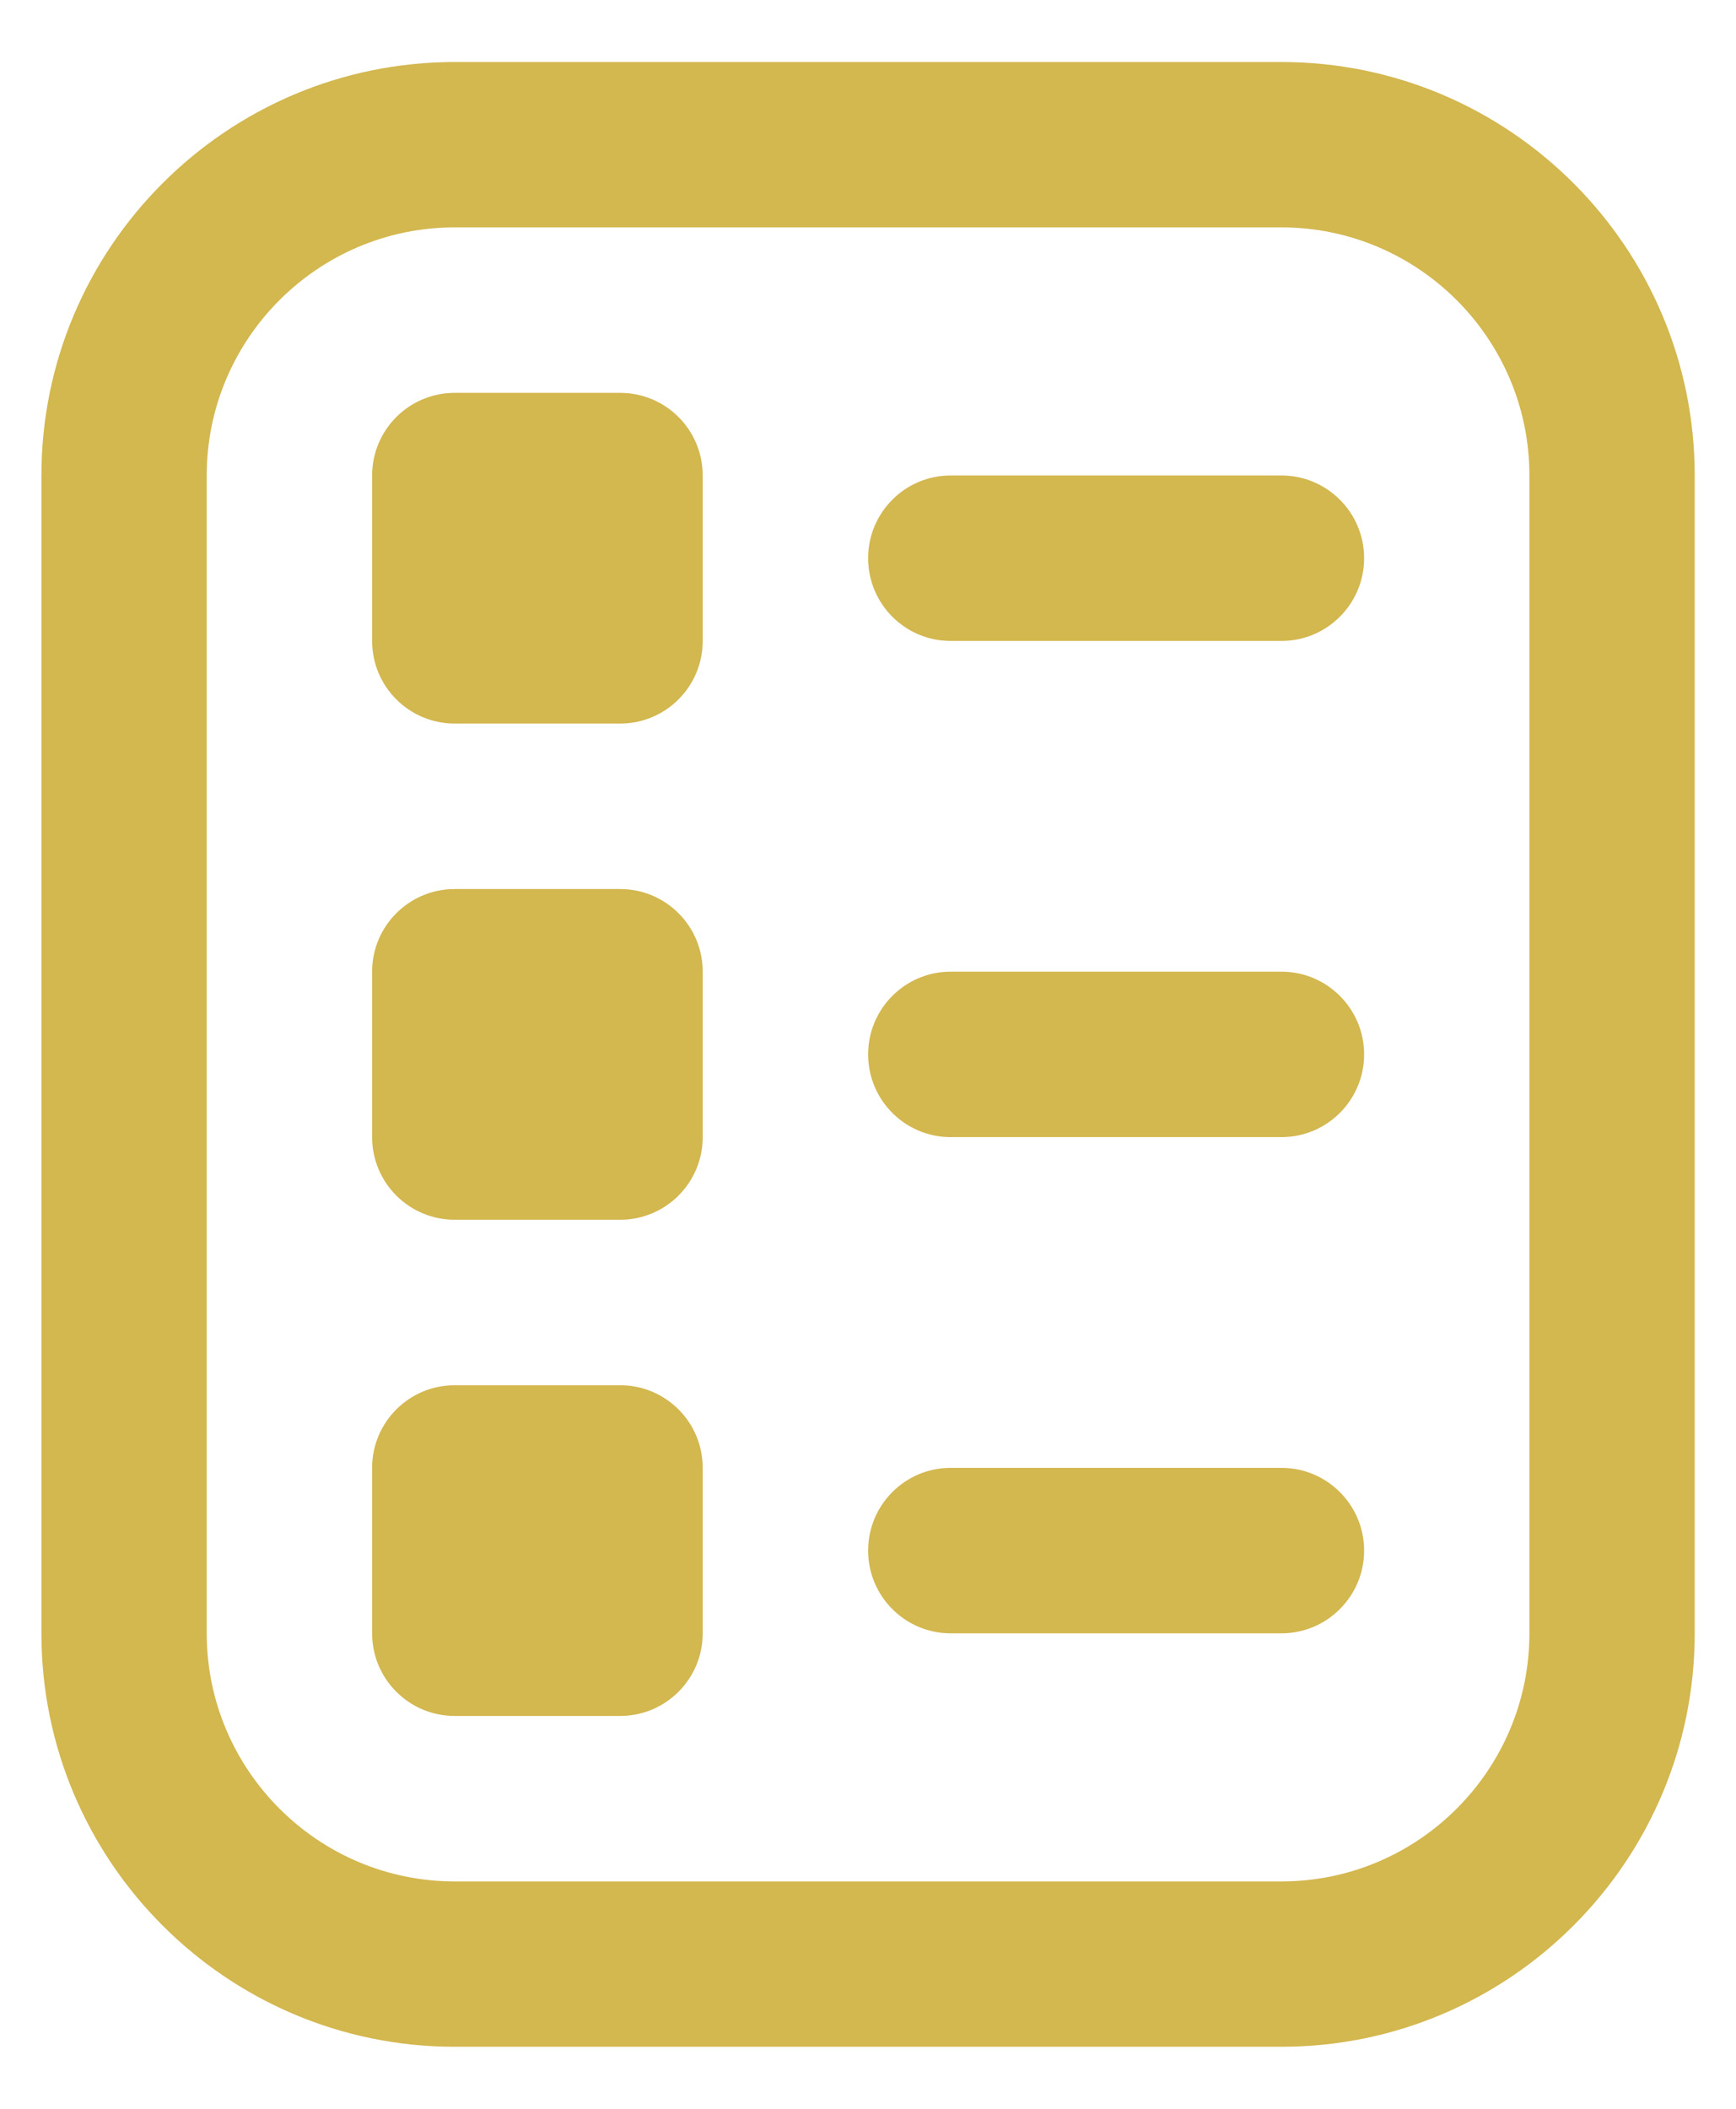 <svg width="14" height="17" viewBox="0 0 14 17" fill="none" xmlns="http://www.w3.org/2000/svg">
<path d="M10.334 16.5H3.667C1.829 16.5 0.334 15.005 0.334 13.167V3.833C0.334 1.995 1.829 0.5 3.667 0.5H10.334C12.172 0.5 13.667 1.995 13.667 3.833V13.167C13.667 15.005 12.172 16.5 10.334 16.5ZM3.667 1.833C2.565 1.833 1.667 2.731 1.667 3.833V13.167C1.667 14.269 2.565 15.167 3.667 15.167H10.334C11.437 15.167 12.334 14.269 12.334 13.167V3.833C12.334 2.731 11.437 1.833 10.334 1.833H3.667ZM11.001 4.5C11.001 4.132 10.702 3.833 10.334 3.833H7.667C7.299 3.833 7.001 4.132 7.001 4.5C7.001 4.868 7.299 5.167 7.667 5.167H10.334C10.702 5.167 11.001 4.868 11.001 4.5ZM11.001 8.5C11.001 8.132 10.702 7.833 10.334 7.833H7.667C7.299 7.833 7.001 8.132 7.001 8.5C7.001 8.868 7.299 9.167 7.667 9.167H10.334C10.702 9.167 11.001 8.868 11.001 8.5ZM11.001 12.5C11.001 12.132 10.702 11.833 10.334 11.833H7.667C7.299 11.833 7.001 12.132 7.001 12.5C7.001 12.868 7.299 13.167 7.667 13.167H10.334C10.702 13.167 11.001 12.868 11.001 12.5ZM5.667 5.167V3.833C5.667 3.465 5.369 3.167 5.001 3.167H3.667C3.299 3.167 3.001 3.465 3.001 3.833V5.167C3.001 5.535 3.299 5.833 3.667 5.833H5.001C5.369 5.833 5.667 5.535 5.667 5.167ZM5.667 9.167V7.833C5.667 7.465 5.369 7.167 5.001 7.167H3.667C3.299 7.167 3.001 7.465 3.001 7.833V9.167C3.001 9.535 3.299 9.833 3.667 9.833H5.001C5.369 9.833 5.667 9.535 5.667 9.167ZM5.667 13.167V11.833C5.667 11.465 5.369 11.167 5.001 11.167H3.667C3.299 11.167 3.001 11.465 3.001 11.833V13.167C3.001 13.535 3.299 13.833 3.667 13.833H5.001C5.369 13.833 5.667 13.535 5.667 13.167Z" fill="#d3b74f"/>
</svg>

